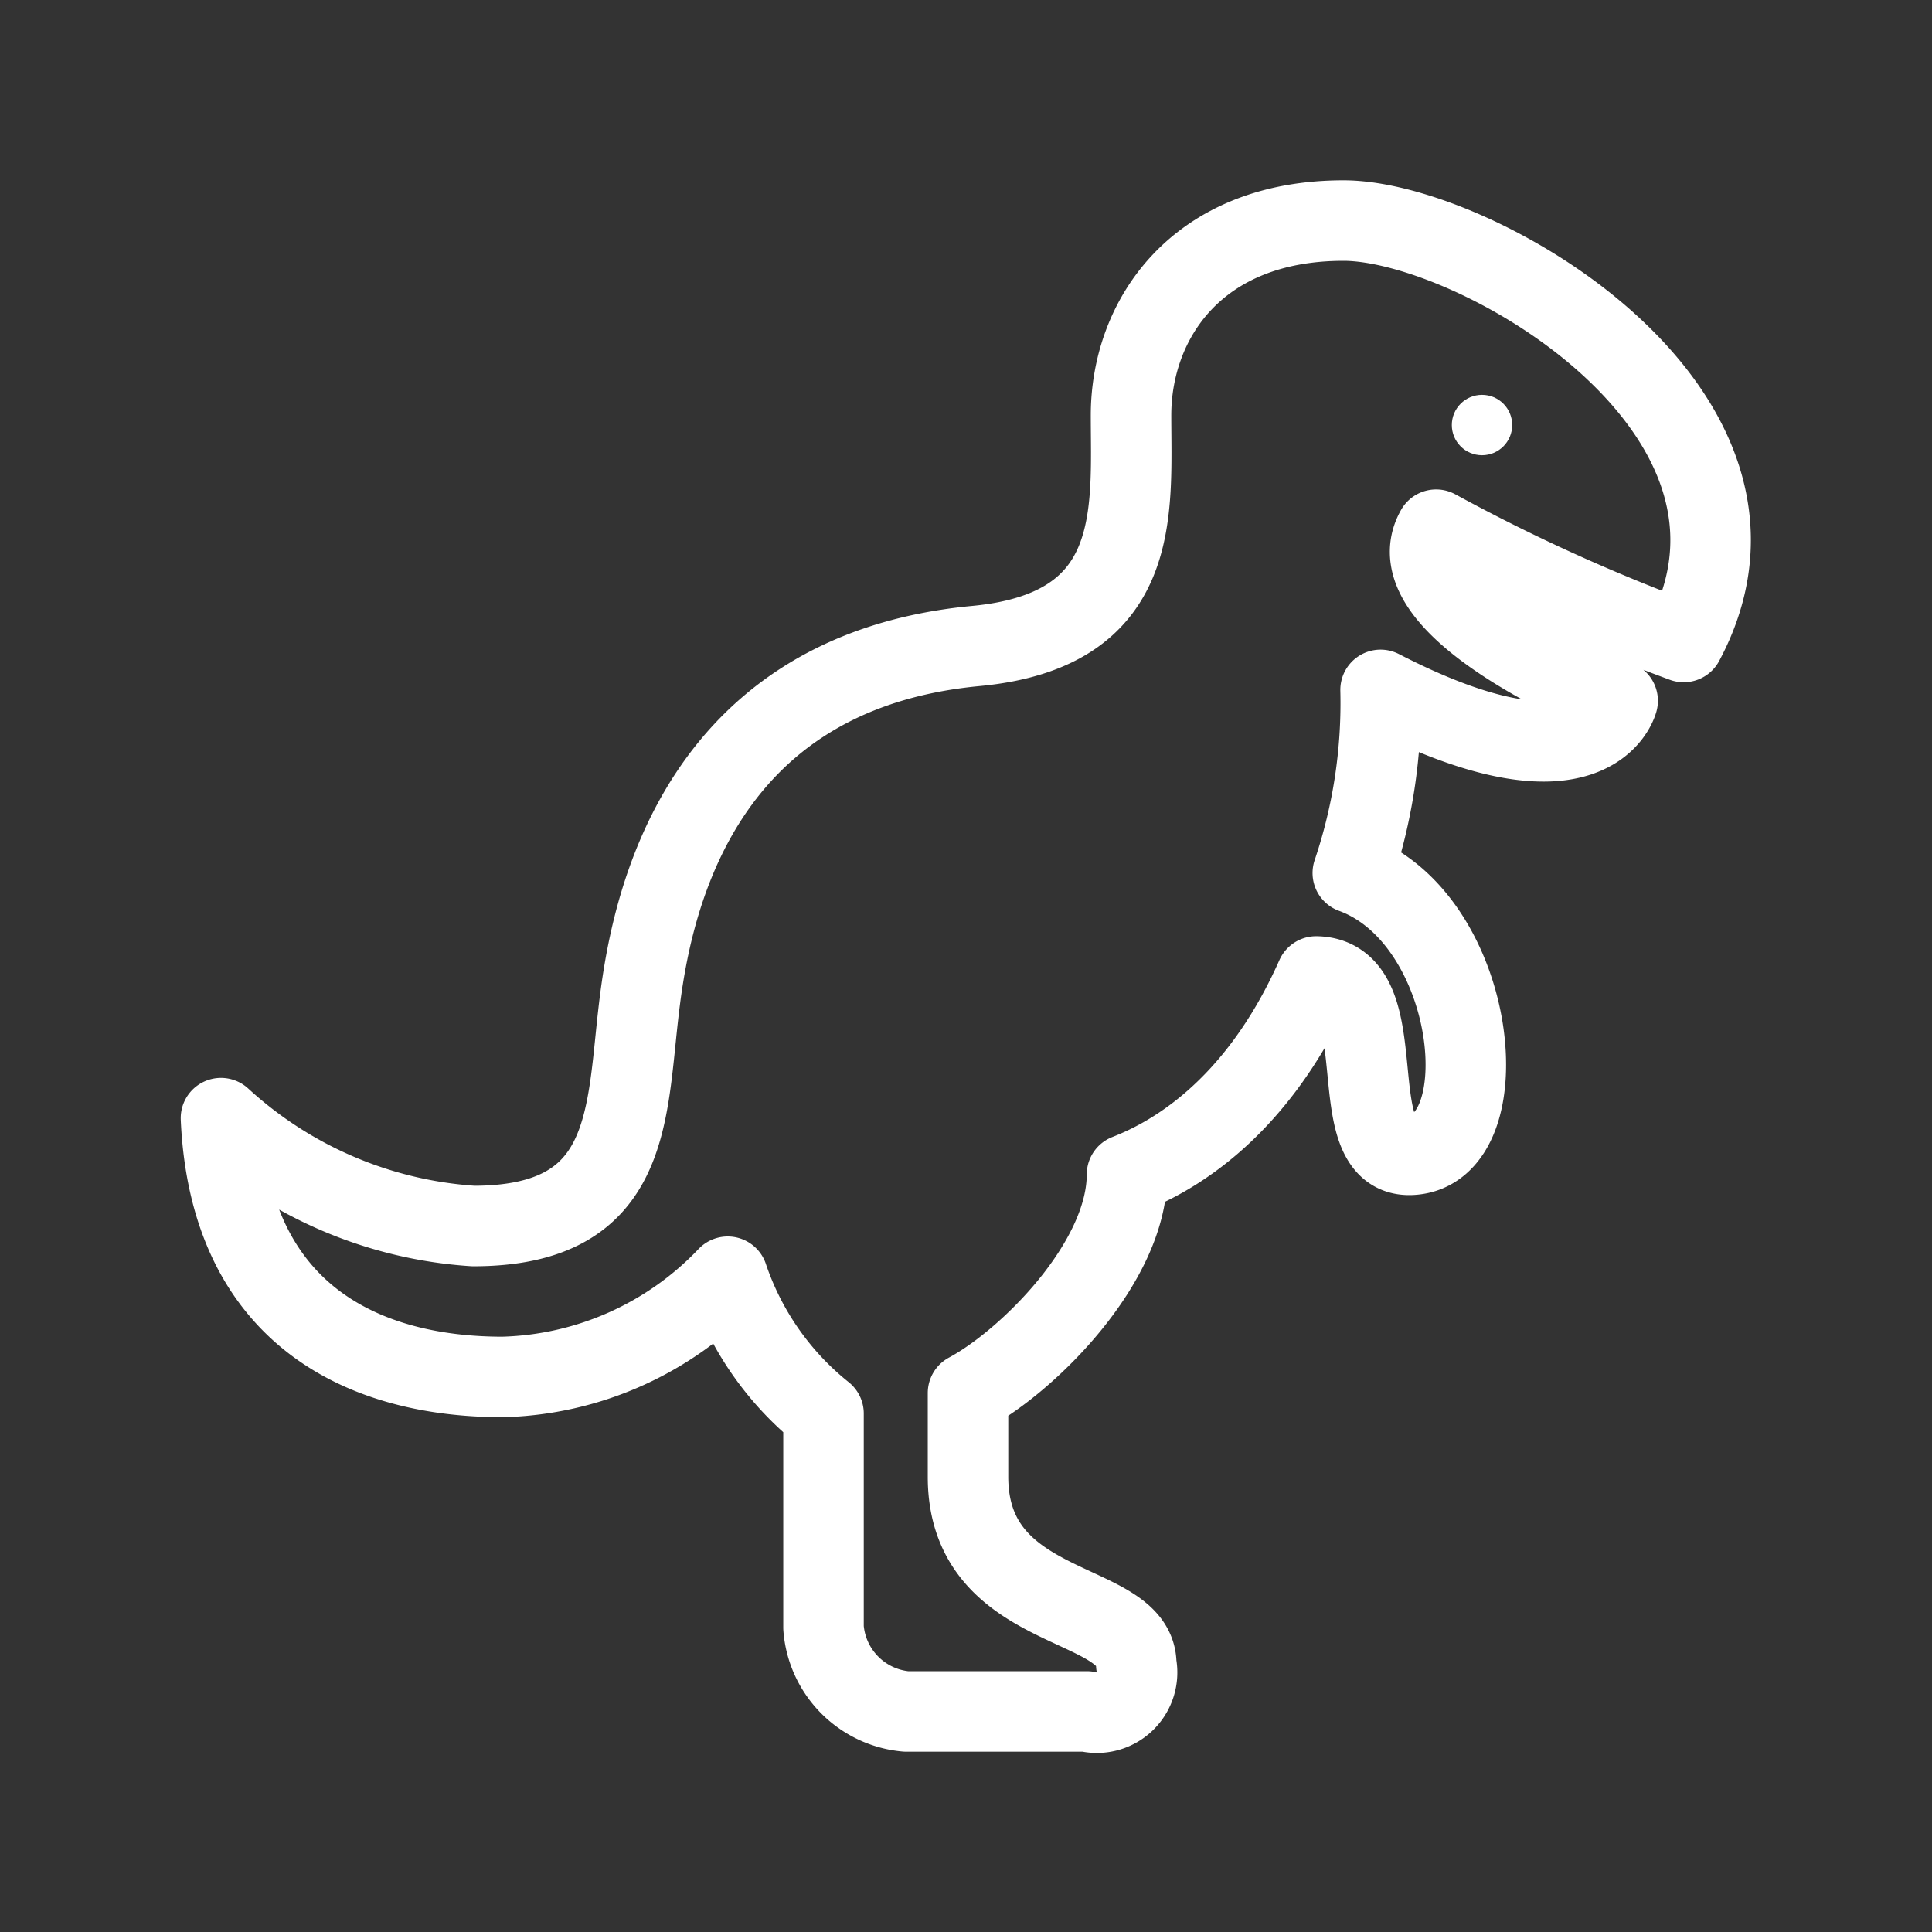 <svg xmlns="http://www.w3.org/2000/svg" viewBox="0 0 48 48"><rect x="0" y="0" width="48" height="48" fill="#333333" stroke="none"/><defs><style>.a{stroke-width:2px;stroke-width:2px;fill:none;stroke:#fff;stroke-linecap:round;stroke-linejoin:round;}.b{stroke-width:2px;fill:#fff;}</style></defs><path class="a" d="M33.38,5.48c3.27,0,11.51,4.74,8.45,10.47a46.12,46.12,0,0,1-6.15-2.79c-1.13,2,4.51,4.25,4.51,4.25s-.63,2.44-5.89-.27a13.19,13.19,0,0,1-.69,4.55c3.12,1.14,3.69,6.88,1.46,7-1.82.1-.33-4.39-2.37-4.43C31.18,27.68,29,28.79,28,29.18c0,2.19-2.46,4.63-3.95,5.43v2.08c0,3.46,4.18,3,4.18,4.66A1,1,0,0,1,27,42.52H22.51a2.26,2.26,0,0,1-2.05-2.08V35.12a7.36,7.36,0,0,1-2.38-3.4,8,8,0,0,1-5.59,2.49c-3.44,0-6.78-1.53-7-6.43a10.25,10.25,0,0,0,6.27,2.68c3.84,0,3.8-2.6,4.09-5.2.24-2.13,1.1-8.52,8.39-9.21,4.17-.39,3.86-3.35,3.86-5.73S29.73,5.48,33.38,5.48Z"/><circle class="b" cx="36.82" cy="10.56" r="0.75"/></svg>